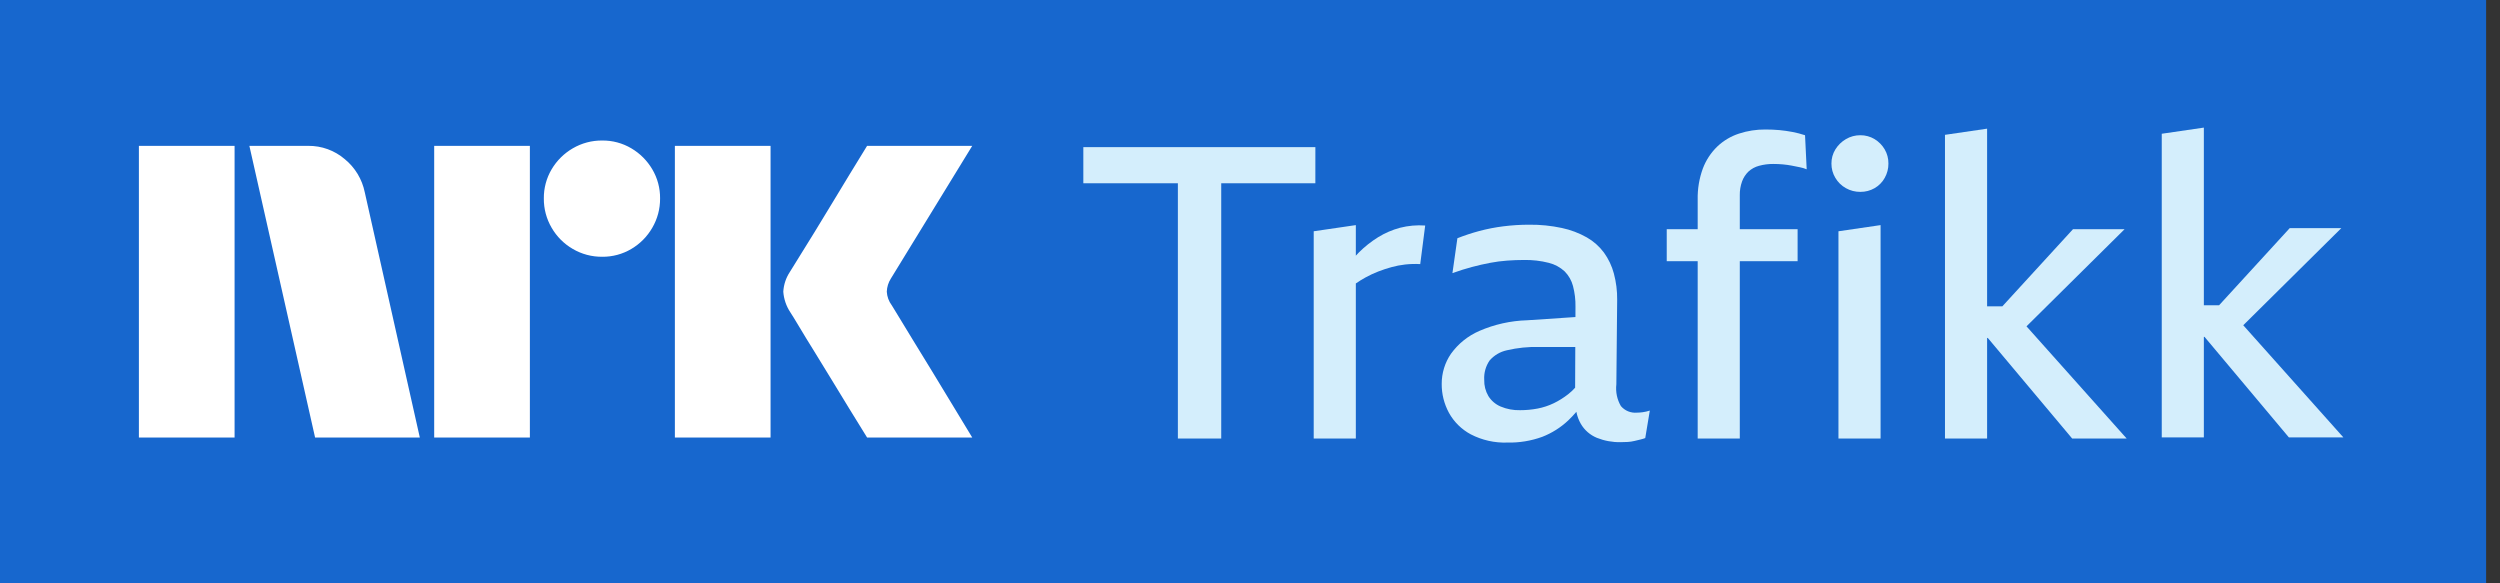 <svg width="120" height="28" viewBox="0 0 120 28" fill="none" xmlns="http://www.w3.org/2000/svg">
<rect x="0" y="0" width="120" height="28" fill="#333333" stroke="none"/>
<rect width="119.333" height="28" fill="#1767CE"/>
<path d="M6.667 21V7.001H11.26V21H6.667ZM17.509 9.229L20.151 21H15.124L11.97 7.001H14.789C15.436 6.993 16.063 7.221 16.553 7.642C17.045 8.046 17.382 8.606 17.509 9.229ZM20.841 21V7.001H25.434V21H20.841ZM28.904 12.325C28.409 12.329 27.922 12.2 27.495 11.95C27.073 11.706 26.723 11.356 26.479 10.934C26.229 10.507 26.099 10.02 26.104 9.525C26.099 9.033 26.228 8.548 26.479 8.125C26.726 7.708 27.075 7.362 27.495 7.119C27.922 6.87 28.409 6.74 28.904 6.745C29.396 6.739 29.88 6.869 30.303 7.119C30.719 7.364 31.065 7.71 31.309 8.125C31.56 8.549 31.689 9.033 31.684 9.525C31.688 10.02 31.559 10.507 31.309 10.934C31.067 11.354 30.721 11.704 30.303 11.95C29.88 12.201 29.395 12.33 28.903 12.325H28.904ZM32.394 21V7.001H36.987V21H32.394ZM42.803 14.651C42.816 14.665 42.914 14.826 43.098 15.134C43.283 15.443 43.522 15.837 43.818 16.317C44.114 16.797 44.426 17.306 44.754 17.845C45.082 18.384 45.391 18.893 45.681 19.373C45.969 19.853 46.298 20.395 46.667 21H41.62C41.304 20.487 41.018 20.024 40.762 19.61C40.506 19.196 40.233 18.749 39.944 18.269C39.655 17.79 39.369 17.323 39.086 16.869C38.803 16.415 38.56 16.018 38.357 15.676C38.153 15.335 38.012 15.105 37.933 14.986C37.738 14.692 37.623 14.352 37.598 14.001C37.618 13.663 37.726 13.336 37.913 13.054C37.992 12.922 38.137 12.689 38.347 12.354C38.557 12.019 38.804 11.621 39.086 11.161C39.369 10.701 39.655 10.231 39.944 9.751C40.234 9.272 40.506 8.821 40.762 8.401C41.019 7.98 41.305 7.514 41.62 7.001H46.667L42.763 13.369C42.642 13.558 42.574 13.776 42.566 14.001C42.579 14.236 42.661 14.462 42.802 14.651H42.803Z" fill="white"/>
<path d="M63.138 7.063H52V8.796H56.538V21.048H58.619V8.796H63.137L63.138 7.063Z" fill="#D4EEFC"/>
<path d="M67.2 10.933C66.83 11.032 66.476 11.185 66.15 11.386C65.812 11.596 65.499 11.844 65.219 12.125C65.172 12.172 65.126 12.224 65.08 12.273V10.805L63.058 11.101V21.048H65.08V13.606C65.23 13.502 65.385 13.405 65.546 13.317C65.744 13.208 65.949 13.113 66.159 13.031C66.365 12.952 66.572 12.883 66.784 12.825C67.002 12.764 67.224 12.721 67.448 12.696C67.688 12.67 67.93 12.663 68.171 12.677L68.409 10.825C68.003 10.796 67.595 10.833 67.2 10.933Z" fill="#D4EEFC"/>
<path d="M78.576 19.807C78.431 19.82 78.285 19.798 78.15 19.744C78.016 19.689 77.897 19.602 77.803 19.492C77.619 19.176 77.543 18.81 77.585 18.448L77.624 14.39C77.629 13.965 77.576 13.541 77.466 13.129C77.37 12.769 77.209 12.428 76.99 12.125C76.77 11.828 76.49 11.58 76.168 11.396C75.794 11.185 75.39 11.032 74.969 10.943C74.455 10.833 73.93 10.78 73.403 10.786C72.986 10.785 72.569 10.812 72.155 10.864C71.764 10.913 71.376 10.989 70.996 11.091C70.642 11.186 70.295 11.301 69.955 11.435L69.717 13.11C70.047 12.991 70.361 12.893 70.659 12.814C70.956 12.735 71.243 12.67 71.521 12.617C71.793 12.565 72.067 12.529 72.343 12.509C72.614 12.489 72.881 12.479 73.146 12.479C73.55 12.471 73.954 12.517 74.345 12.617C74.63 12.688 74.893 12.831 75.108 13.031C75.299 13.226 75.436 13.467 75.504 13.73C75.589 14.055 75.629 14.39 75.623 14.725L75.621 15.218L73.304 15.373C72.512 15.396 71.731 15.57 71.005 15.886C70.462 16.122 69.993 16.5 69.648 16.979C69.355 17.405 69.2 17.91 69.202 18.427C69.198 18.911 69.318 19.389 69.549 19.815C69.791 20.253 70.156 20.613 70.599 20.849C71.14 21.129 71.744 21.265 72.353 21.243C72.924 21.256 73.492 21.163 74.028 20.968C74.491 20.788 74.915 20.52 75.276 20.18C75.413 20.049 75.543 19.911 75.666 19.767C75.704 19.971 75.777 20.167 75.881 20.347C76.057 20.649 76.329 20.884 76.653 21.017C77.012 21.16 77.396 21.23 77.783 21.224C77.902 21.224 78.018 21.22 78.13 21.214C78.24 21.207 78.35 21.191 78.457 21.165C78.563 21.138 78.658 21.115 78.744 21.096C78.822 21.078 78.898 21.055 78.972 21.027L79.191 19.707C79.081 19.744 78.968 19.771 78.853 19.786C78.761 19.799 78.669 19.806 78.576 19.807ZM75.606 18.61C75.505 18.723 75.394 18.827 75.275 18.92C75.06 19.089 74.828 19.235 74.582 19.354C74.336 19.472 74.077 19.558 73.809 19.61C73.531 19.663 73.249 19.689 72.967 19.689C72.644 19.698 72.322 19.637 72.025 19.511C71.783 19.407 71.579 19.232 71.441 19.009C71.303 18.773 71.235 18.504 71.243 18.231C71.223 17.903 71.314 17.577 71.5 17.305C71.716 17.055 72.008 16.882 72.332 16.813C72.839 16.694 73.358 16.641 73.878 16.655H75.614L75.606 18.61Z" fill="#D4EEFC"/>
<path d="M86.037 6.334C85.832 6.295 85.624 6.265 85.413 6.245C85.201 6.226 84.977 6.216 84.739 6.216C84.308 6.213 83.88 6.279 83.471 6.413C83.082 6.54 82.726 6.752 82.43 7.033C82.124 7.329 81.887 7.689 81.737 8.087C81.562 8.566 81.478 9.074 81.489 9.584V11.002H80.003V12.539H81.489V21.048H83.51V12.539H86.285V11.002H83.51V9.367C83.506 9.143 83.543 8.919 83.62 8.707C83.684 8.529 83.789 8.367 83.926 8.235C84.07 8.104 84.243 8.009 84.432 7.959C84.654 7.898 84.885 7.868 85.115 7.87C85.274 7.87 85.425 7.877 85.572 7.89C85.718 7.903 85.859 7.923 85.998 7.949C86.137 7.975 86.268 8.002 86.394 8.028C86.506 8.05 86.615 8.083 86.721 8.126L86.642 6.491C86.444 6.426 86.242 6.373 86.037 6.334Z" fill="#D4EEFC"/>
<path d="M88.246 21.048H90.268V10.805L88.246 11.101V21.048Z" fill="#D4EEFC"/>
<path d="M89.981 6.678C89.775 6.554 89.538 6.489 89.297 6.491C89.053 6.489 88.813 6.554 88.603 6.678C88.397 6.799 88.223 6.968 88.098 7.171C87.972 7.375 87.907 7.611 87.909 7.85C87.907 8.093 87.972 8.332 88.098 8.54C88.219 8.746 88.394 8.916 88.603 9.032C88.815 9.151 89.054 9.212 89.297 9.21C89.537 9.212 89.773 9.151 89.981 9.032C90.184 8.915 90.352 8.745 90.466 8.54C90.585 8.329 90.647 8.092 90.644 7.85C90.647 7.612 90.586 7.377 90.466 7.171C90.348 6.969 90.181 6.8 89.981 6.678Z" fill="#D4EEFC"/>
<path d="M101.98 11.002H99.503L96.112 14.705H95.381V6.176L93.359 6.472V21.048H95.381V16.222H95.414L99.463 21.048H102.079L97.272 15.664L101.98 11.002Z" fill="#D4EEFC"/>
<path d="M107.676 15.612L112.384 10.95H109.907L106.516 14.653H105.785V6.125L103.764 6.42V20.996H105.785V16.171H105.818L109.867 20.996H112.483L107.676 15.612Z" fill="#D4EEFC"/>
</svg>

